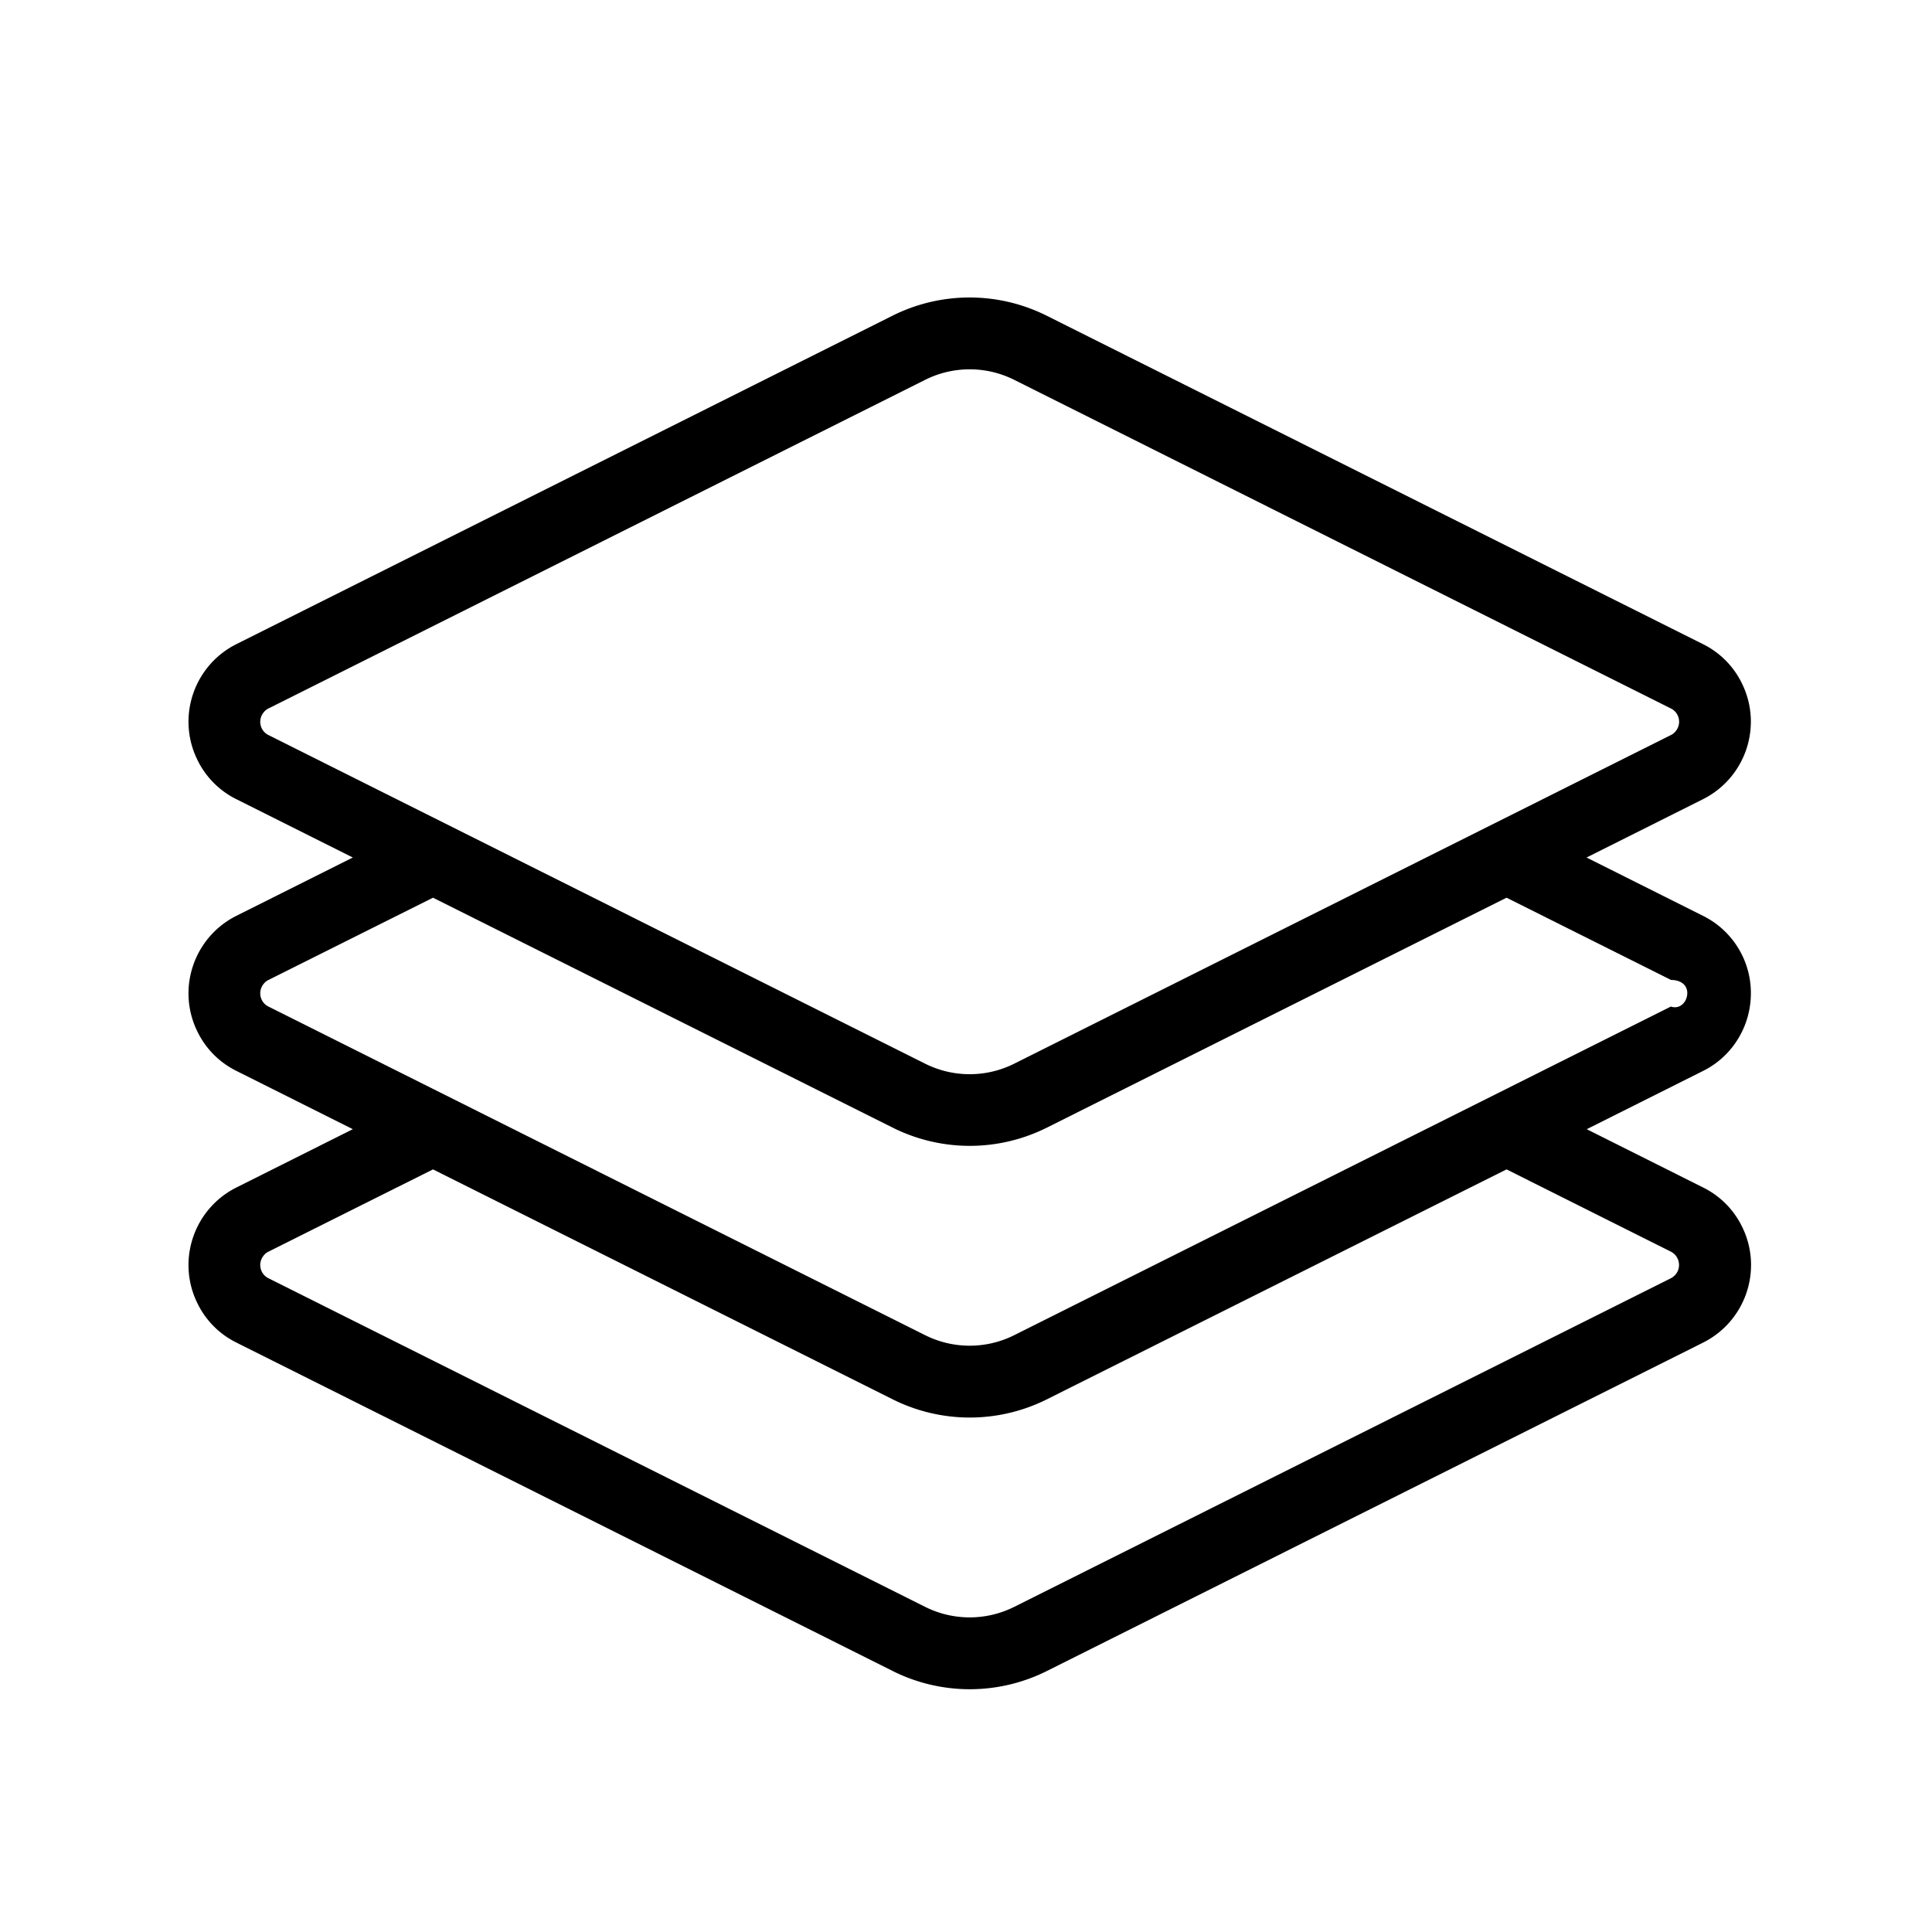 <svg t="1620376501174" class="icon" viewBox="0 0 1024 1024" version="1.1" xmlns="http://www.w3.org/2000/svg" p-id="59695" width="200" height="200"><path d="M928 526.5c0.1-17.4-9.8-33.4-25.4-41.1l-61.7-30.9 61.7-30.9c22.7-11.4 31.9-39 20.5-61.7-4.4-8.9-11.6-16.1-20.5-20.5L554.5 167.2a91.29 91.29 0 0 0-81.2 0l-348 174.2c-22.7 11.4-31.9 39-20.5 61.7 4.4 8.9 11.6 16.1 20.5 20.5l61.7 30.9-61.7 30.9c-22.7 11.4-31.9 39-20.5 61.7 4.4 8.9 11.6 16.1 20.5 20.5l61.7 30.9-61.7 30.9c-22.7 11.4-31.9 39-20.5 61.7 4.4 8.9 11.6 16.1 20.5 20.5l348.1 174.2a91.29 91.29 0 0 0 81.2 0l348.1-174.2c22.7-11.4 31.9-39 20.5-61.7-4.4-8.9-11.6-16.1-20.5-20.5L841 598.5l61.7-30.9c15.5-7.7 25.3-23.7 25.3-41.1zM142.3 389.6c-3.9-1.9-5.5-6.7-3.5-10.6 0.8-1.5 2-2.8 3.5-3.5l348.1-174.2c14.8-7.4 32.3-7.4 47.1 0l348.1 174.2c3.9 1.9 5.5 6.7 3.5 10.6-0.8 1.5-2 2.8-3.5 3.5L537.5 563.8a52.74 52.74 0 0 1-47.1 0L142.3 389.6z m743.3 273.8c3.9 2 5.4 6.7 3.5 10.6-0.8 1.5-2 2.7-3.5 3.5L537.5 851.7a52.74 52.74 0 0 1-47.1 0L142.3 677.5c-3.9-1.9-5.5-6.7-3.5-10.6 0.8-1.5 2-2.8 3.5-3.5l87.2-43.6 243.9 122a91.29 91.29 0 0 0 81.2 0l243.9-122 87.1 43.6z m0-129.9L537.5 707.7a52.74 52.74 0 0 1-47.1 0L142.3 533.5c-3.9-1.9-5.5-6.7-3.5-10.6 0.8-1.5 2-2.8 3.5-3.5l87.2-43.6 243.9 122a91.29 91.29 0 0 0 81.2 0l243.9-122 87.2 43.6c4.7 0 8.6 2.3 8.6 7-0.1 4.8-4 8.7-8.7 7.1z" p-id="59696"></path></svg>
